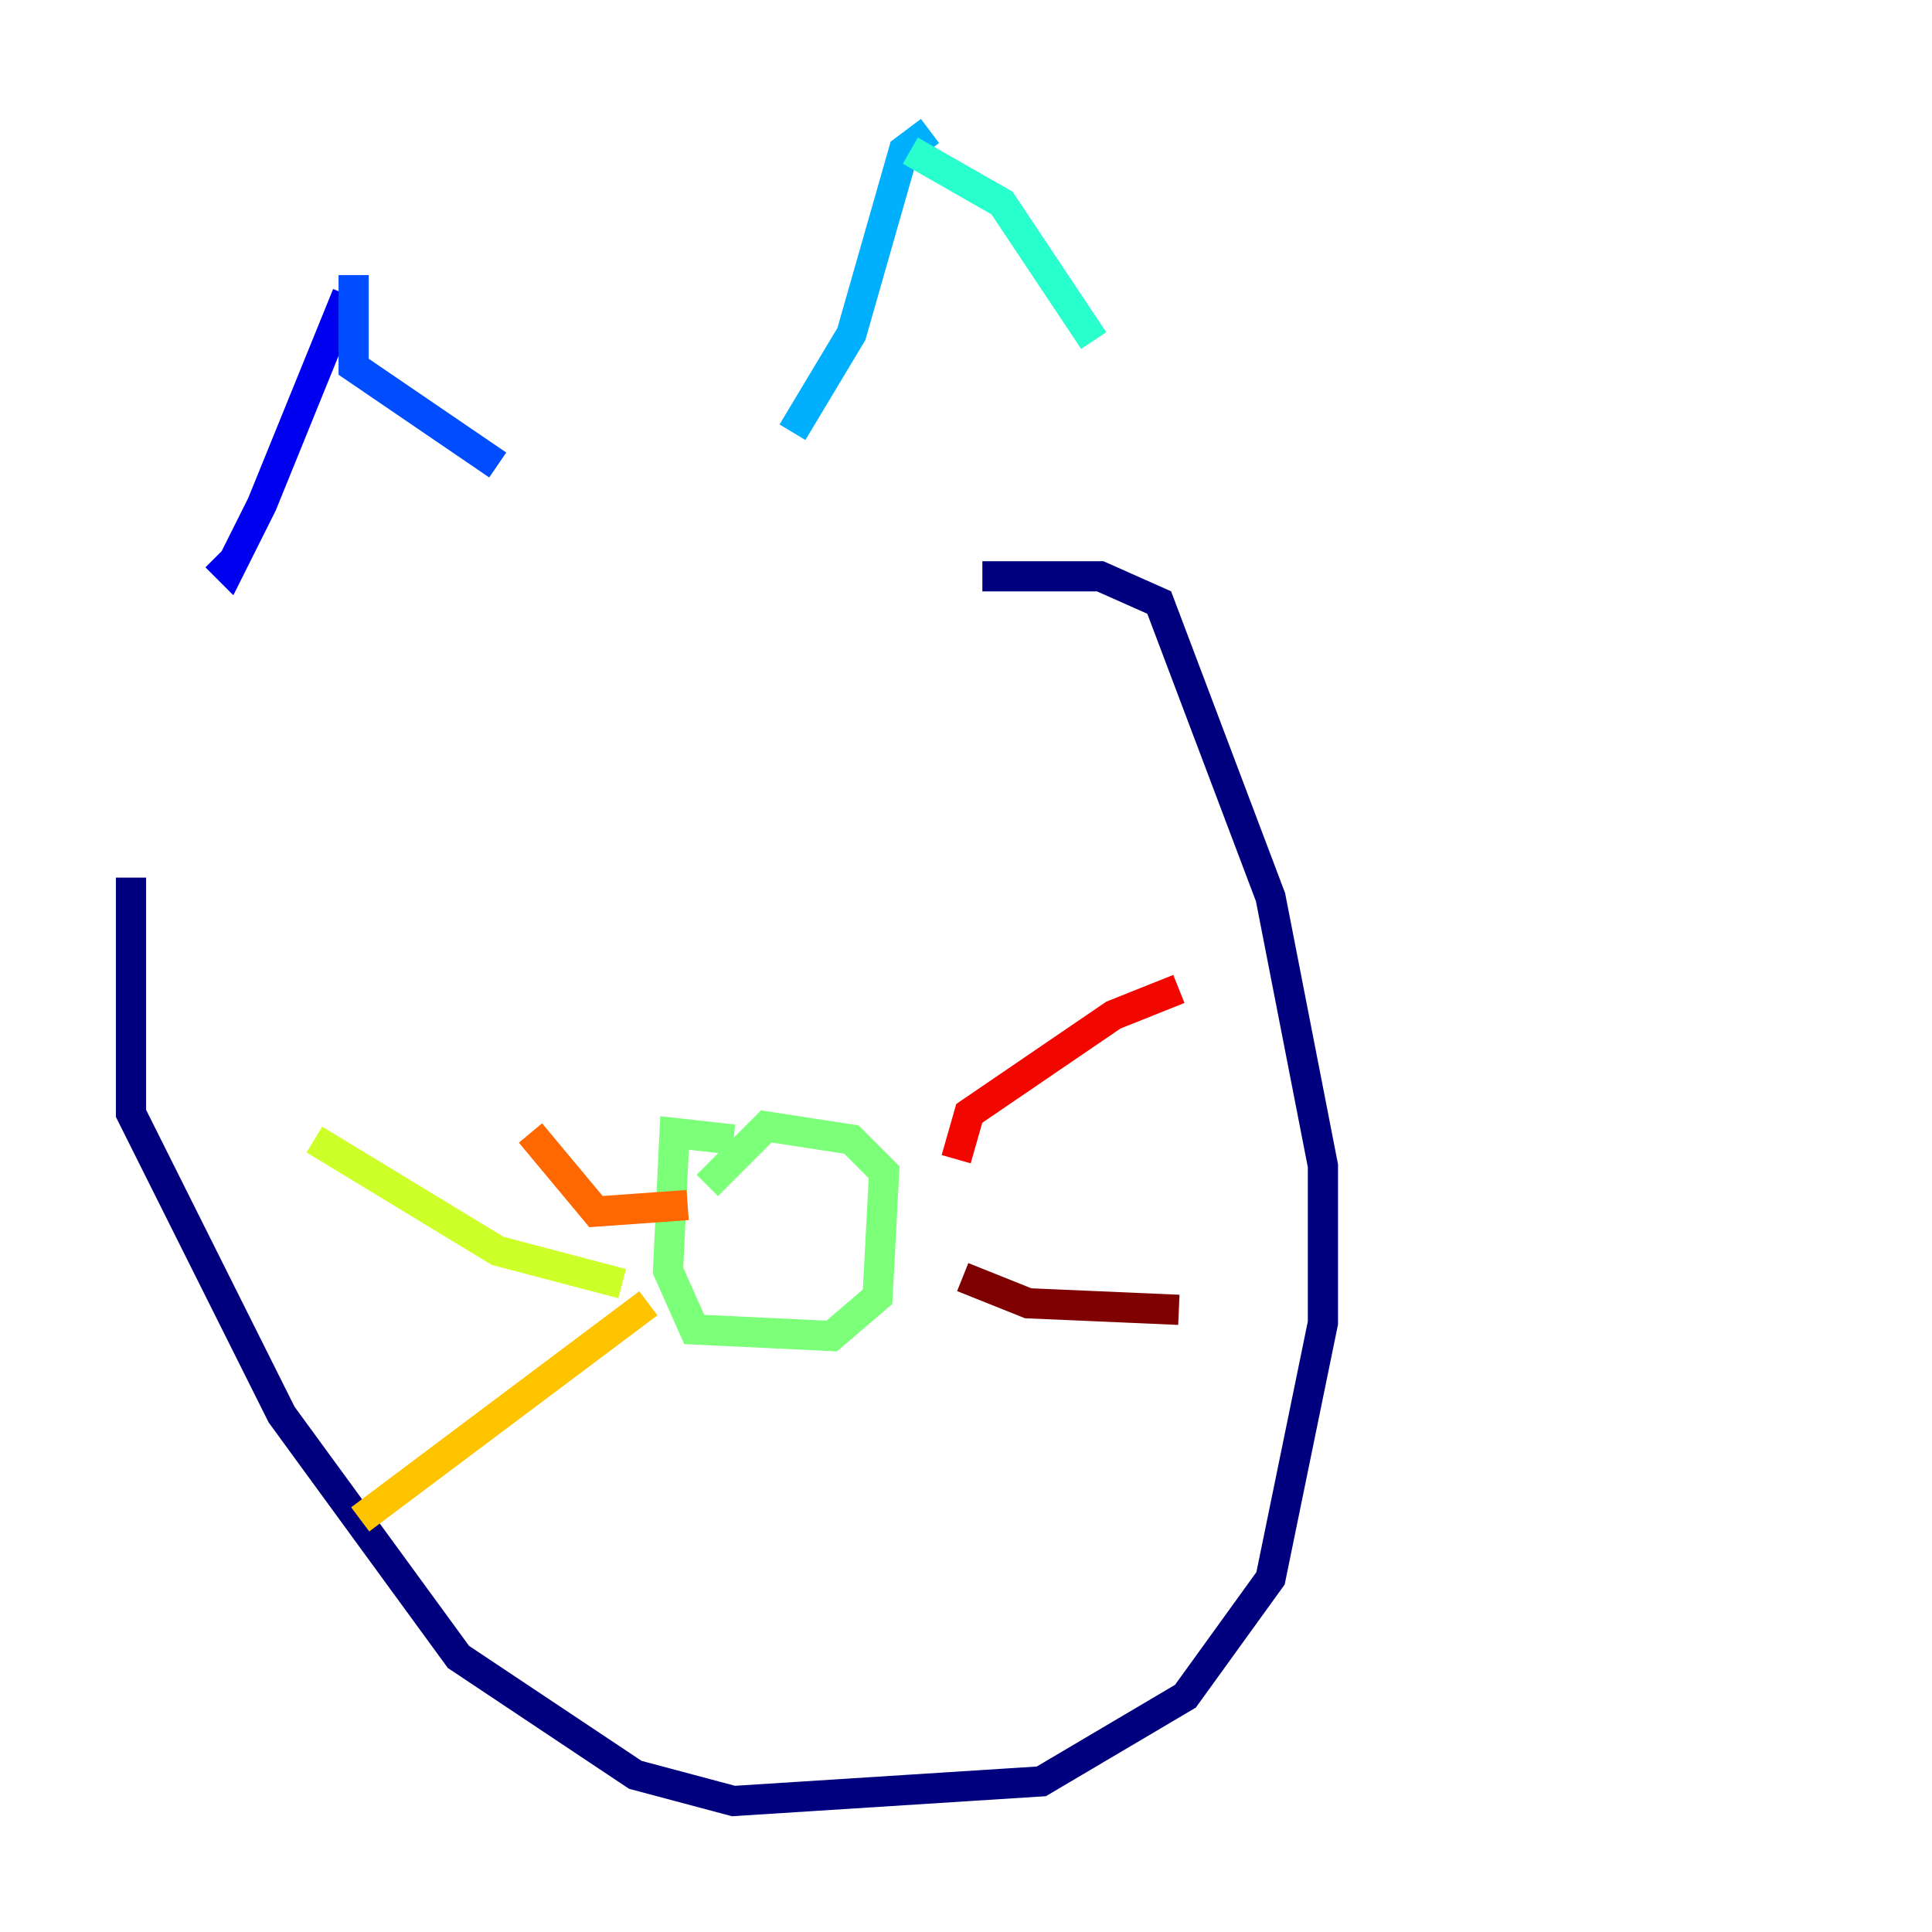 <?xml version="1.0" encoding="utf-8" ?>
<svg baseProfile="tiny" height="128" version="1.2" viewBox="0,0,128,128" width="128" xmlns="http://www.w3.org/2000/svg" xmlns:ev="http://www.w3.org/2001/xml-events" xmlns:xlink="http://www.w3.org/1999/xlink"><defs /><polyline fill="none" points="8.678,58.142 8.678,73.763 18.658,93.722 30.373,109.776 42.088,117.586 48.597,119.322 68.99,118.02 78.536,112.38 84.176,104.57 87.647,87.647 87.647,77.234 84.176,59.444 76.8,39.919 72.895,38.183 65.085,38.183" stroke="#00007f" stroke-width="2" /><polyline fill="none" points="22.997,19.525 17.356,33.41 15.186,37.749 14.319,36.881" stroke="#0000f1" stroke-width="2" /><polyline fill="none" points="23.43,18.224 23.43,24.298 32.976,30.807" stroke="#004cff" stroke-width="2" /><polyline fill="none" points="61.614,8.678 59.878,9.98 56.407,22.129 52.502,28.637" stroke="#00b0ff" stroke-width="2" /><polyline fill="none" points="60.312,9.98 66.386,13.451 72.461,22.563" stroke="#29ffcd" stroke-width="2" /><polyline fill="none" points="48.597,75.498 44.691,75.064 44.258,84.176 45.993,88.081 55.105,88.515 58.142,85.912 58.576,77.668 56.407,75.498 50.766,74.63 46.861,78.536" stroke="#7cff79" stroke-width="2" /><polyline fill="none" points="41.22,85.044 32.976,82.875 20.827,75.498" stroke="#cdff29" stroke-width="2" /><polyline fill="none" points="42.956,86.346 23.864,100.664" stroke="#ffc400" stroke-width="2" /><polyline fill="none" points="45.559,79.837 39.485,80.271 35.146,75.064" stroke="#ff6700" stroke-width="2" /><polyline fill="none" points="63.349,76.8 64.217,73.763 73.763,67.254 78.102,65.519" stroke="#f10700" stroke-width="2" /><polyline fill="none" points="63.783,84.61 68.122,86.346 78.102,86.78" stroke="#7f0000" stroke-width="2" /></svg>